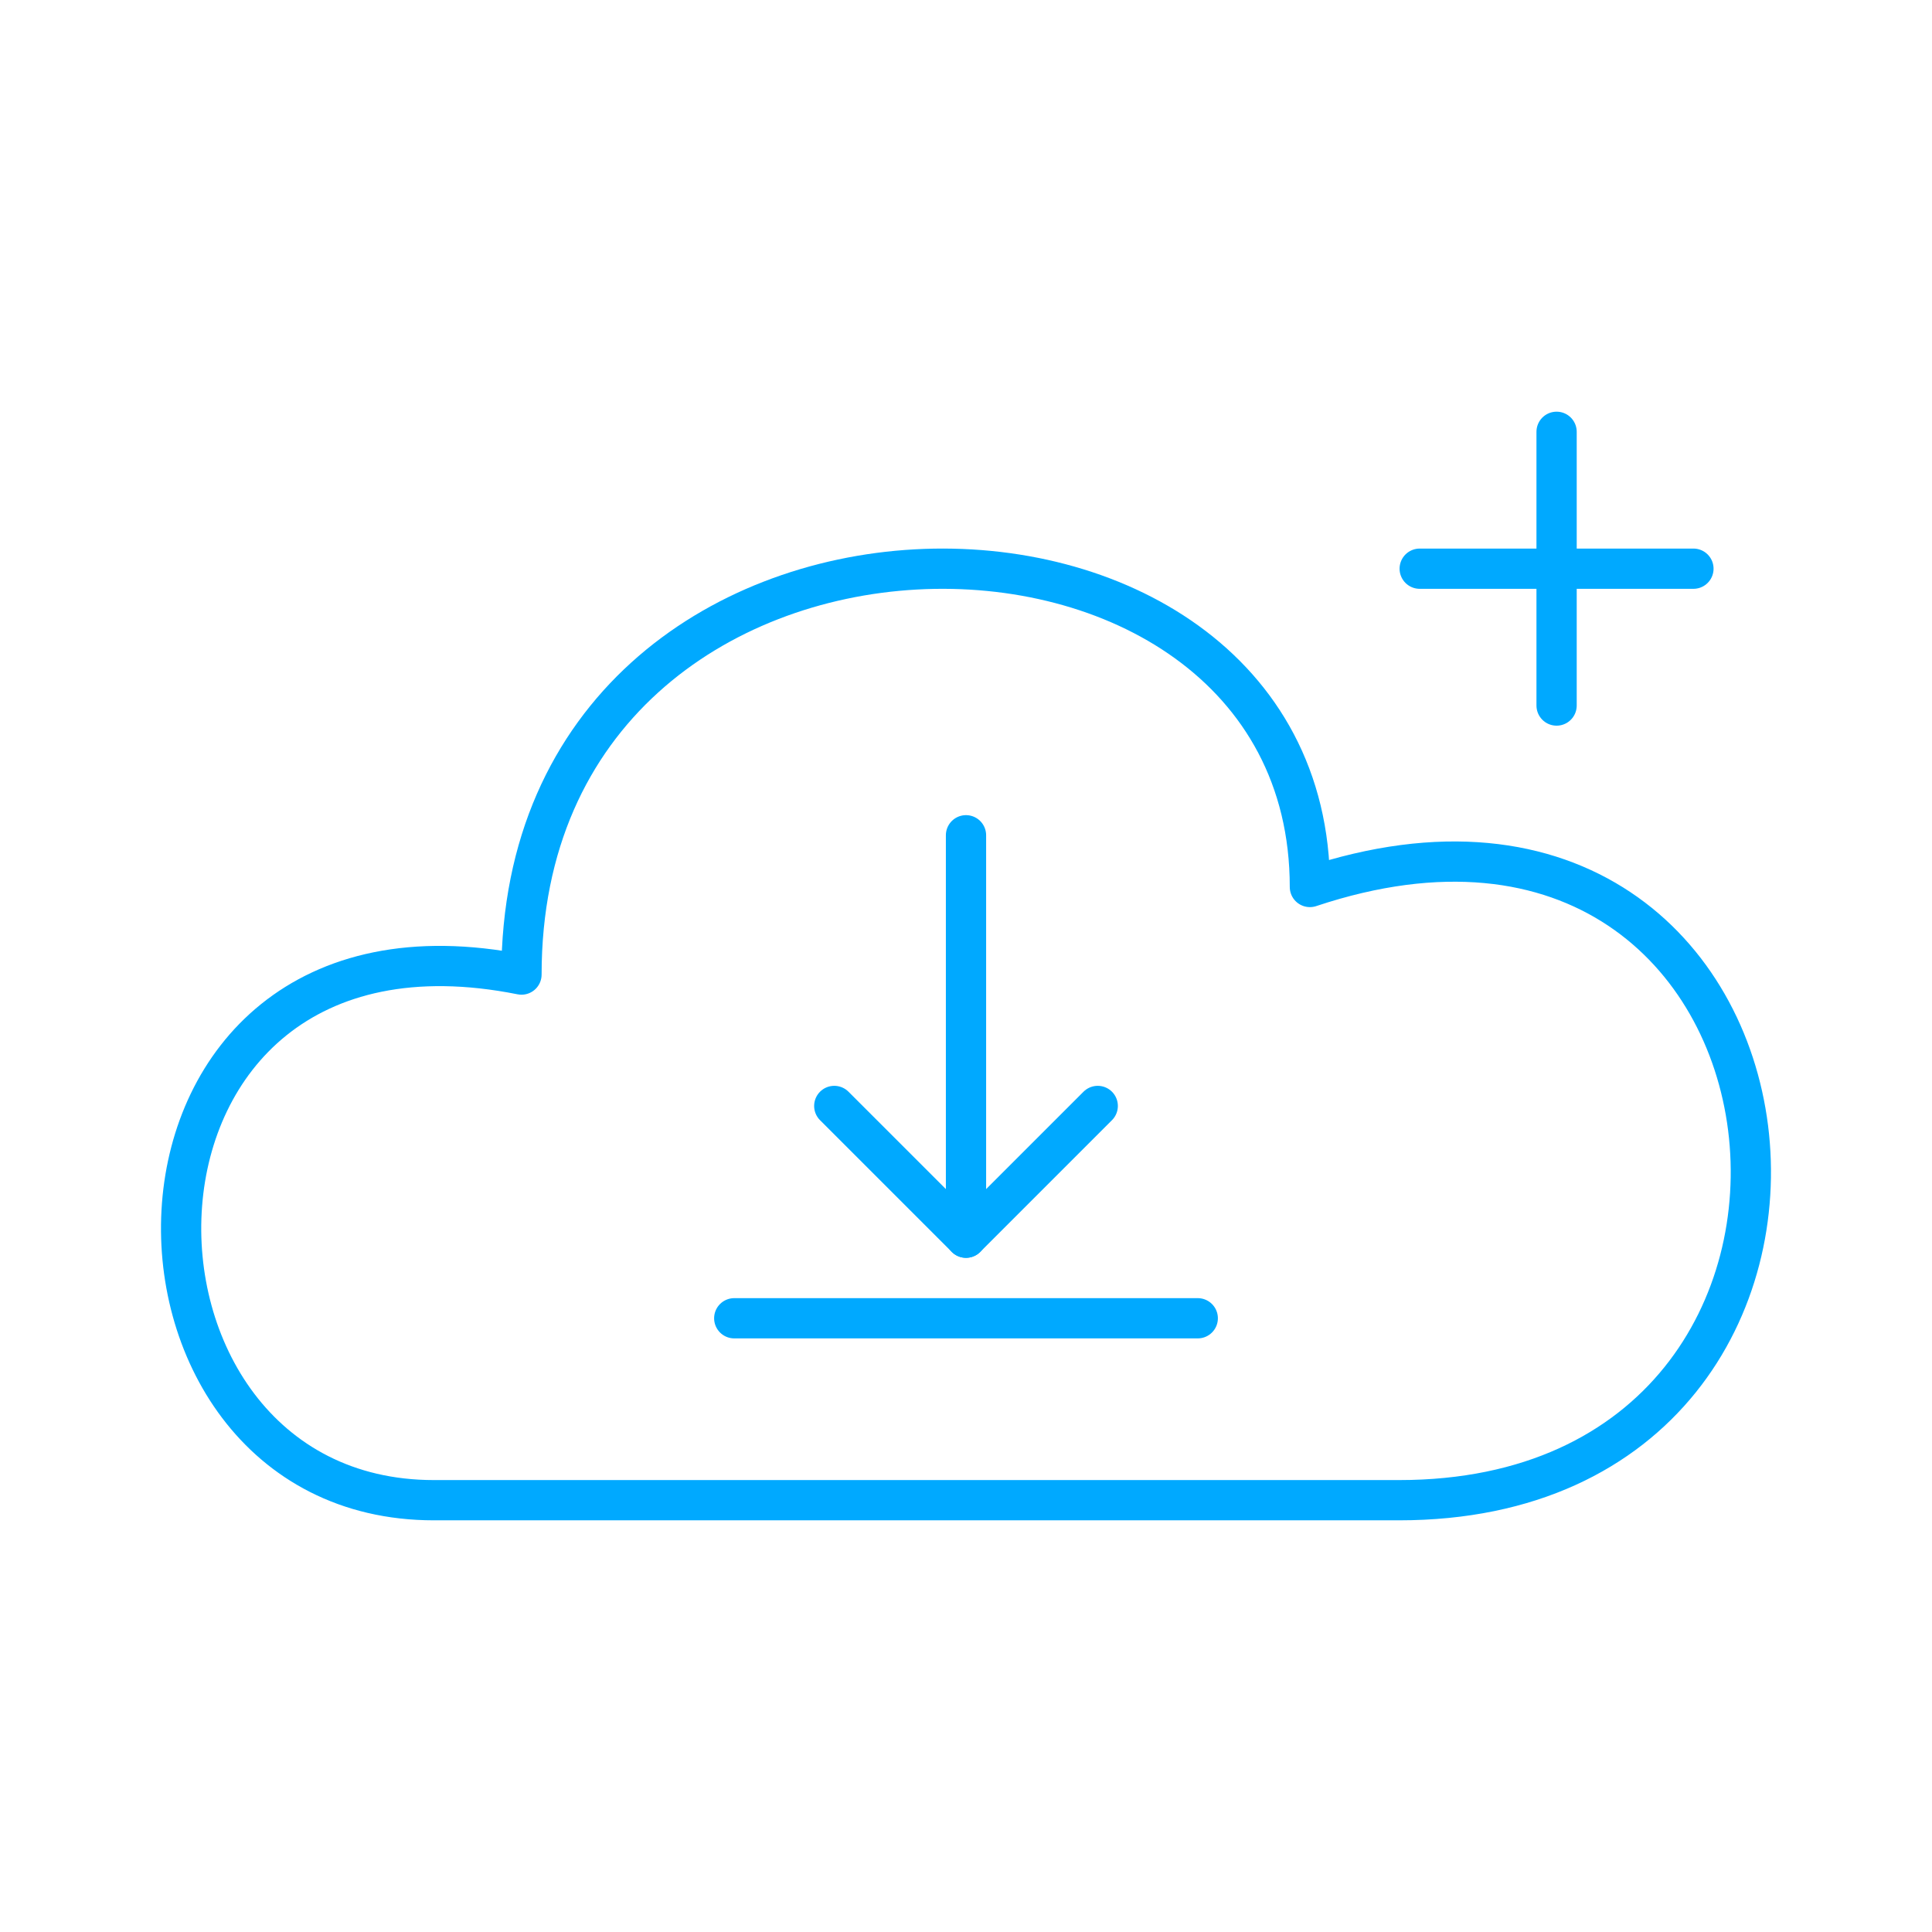 <?xml version="1.0" encoding="utf-8"?><!-- Uploaded to: SVG Repo, www.svgrepo.com, Generator: SVG Repo Mixer Tools -->
<svg width="800px" height="800px" viewBox="0 0 48 48" xmlns="http://www.w3.org/2000/svg"><defs><style>.a{fill:none;stroke:#00A9FF;;stroke-linecap:round;stroke-linejoin:round;}</style></defs><path class="a" d="M10.78,37.272H34.76c13.018,0,10.842-19.588-2.216-15.235,0-10.882-19.588-10.882-19.588,2.176C2.074,22.037,2.074,37.272,10.78,37.272Z"/><polyline class="a" points="27.273 27.477 24 30.75 20.727 27.477"/><line class="a" x1="24" y1="30.75" x2="24" y2="20.752"/><line class="a" x1="18.242" y1="32.752" x2="29.758" y2="32.752"/><line class="a" x1="38.673" y1="17.529" x2="38.673" y2="10.728"/><line class="a" x1="35.272" y1="14.129" x2="42.073" y2="14.129"/></svg>